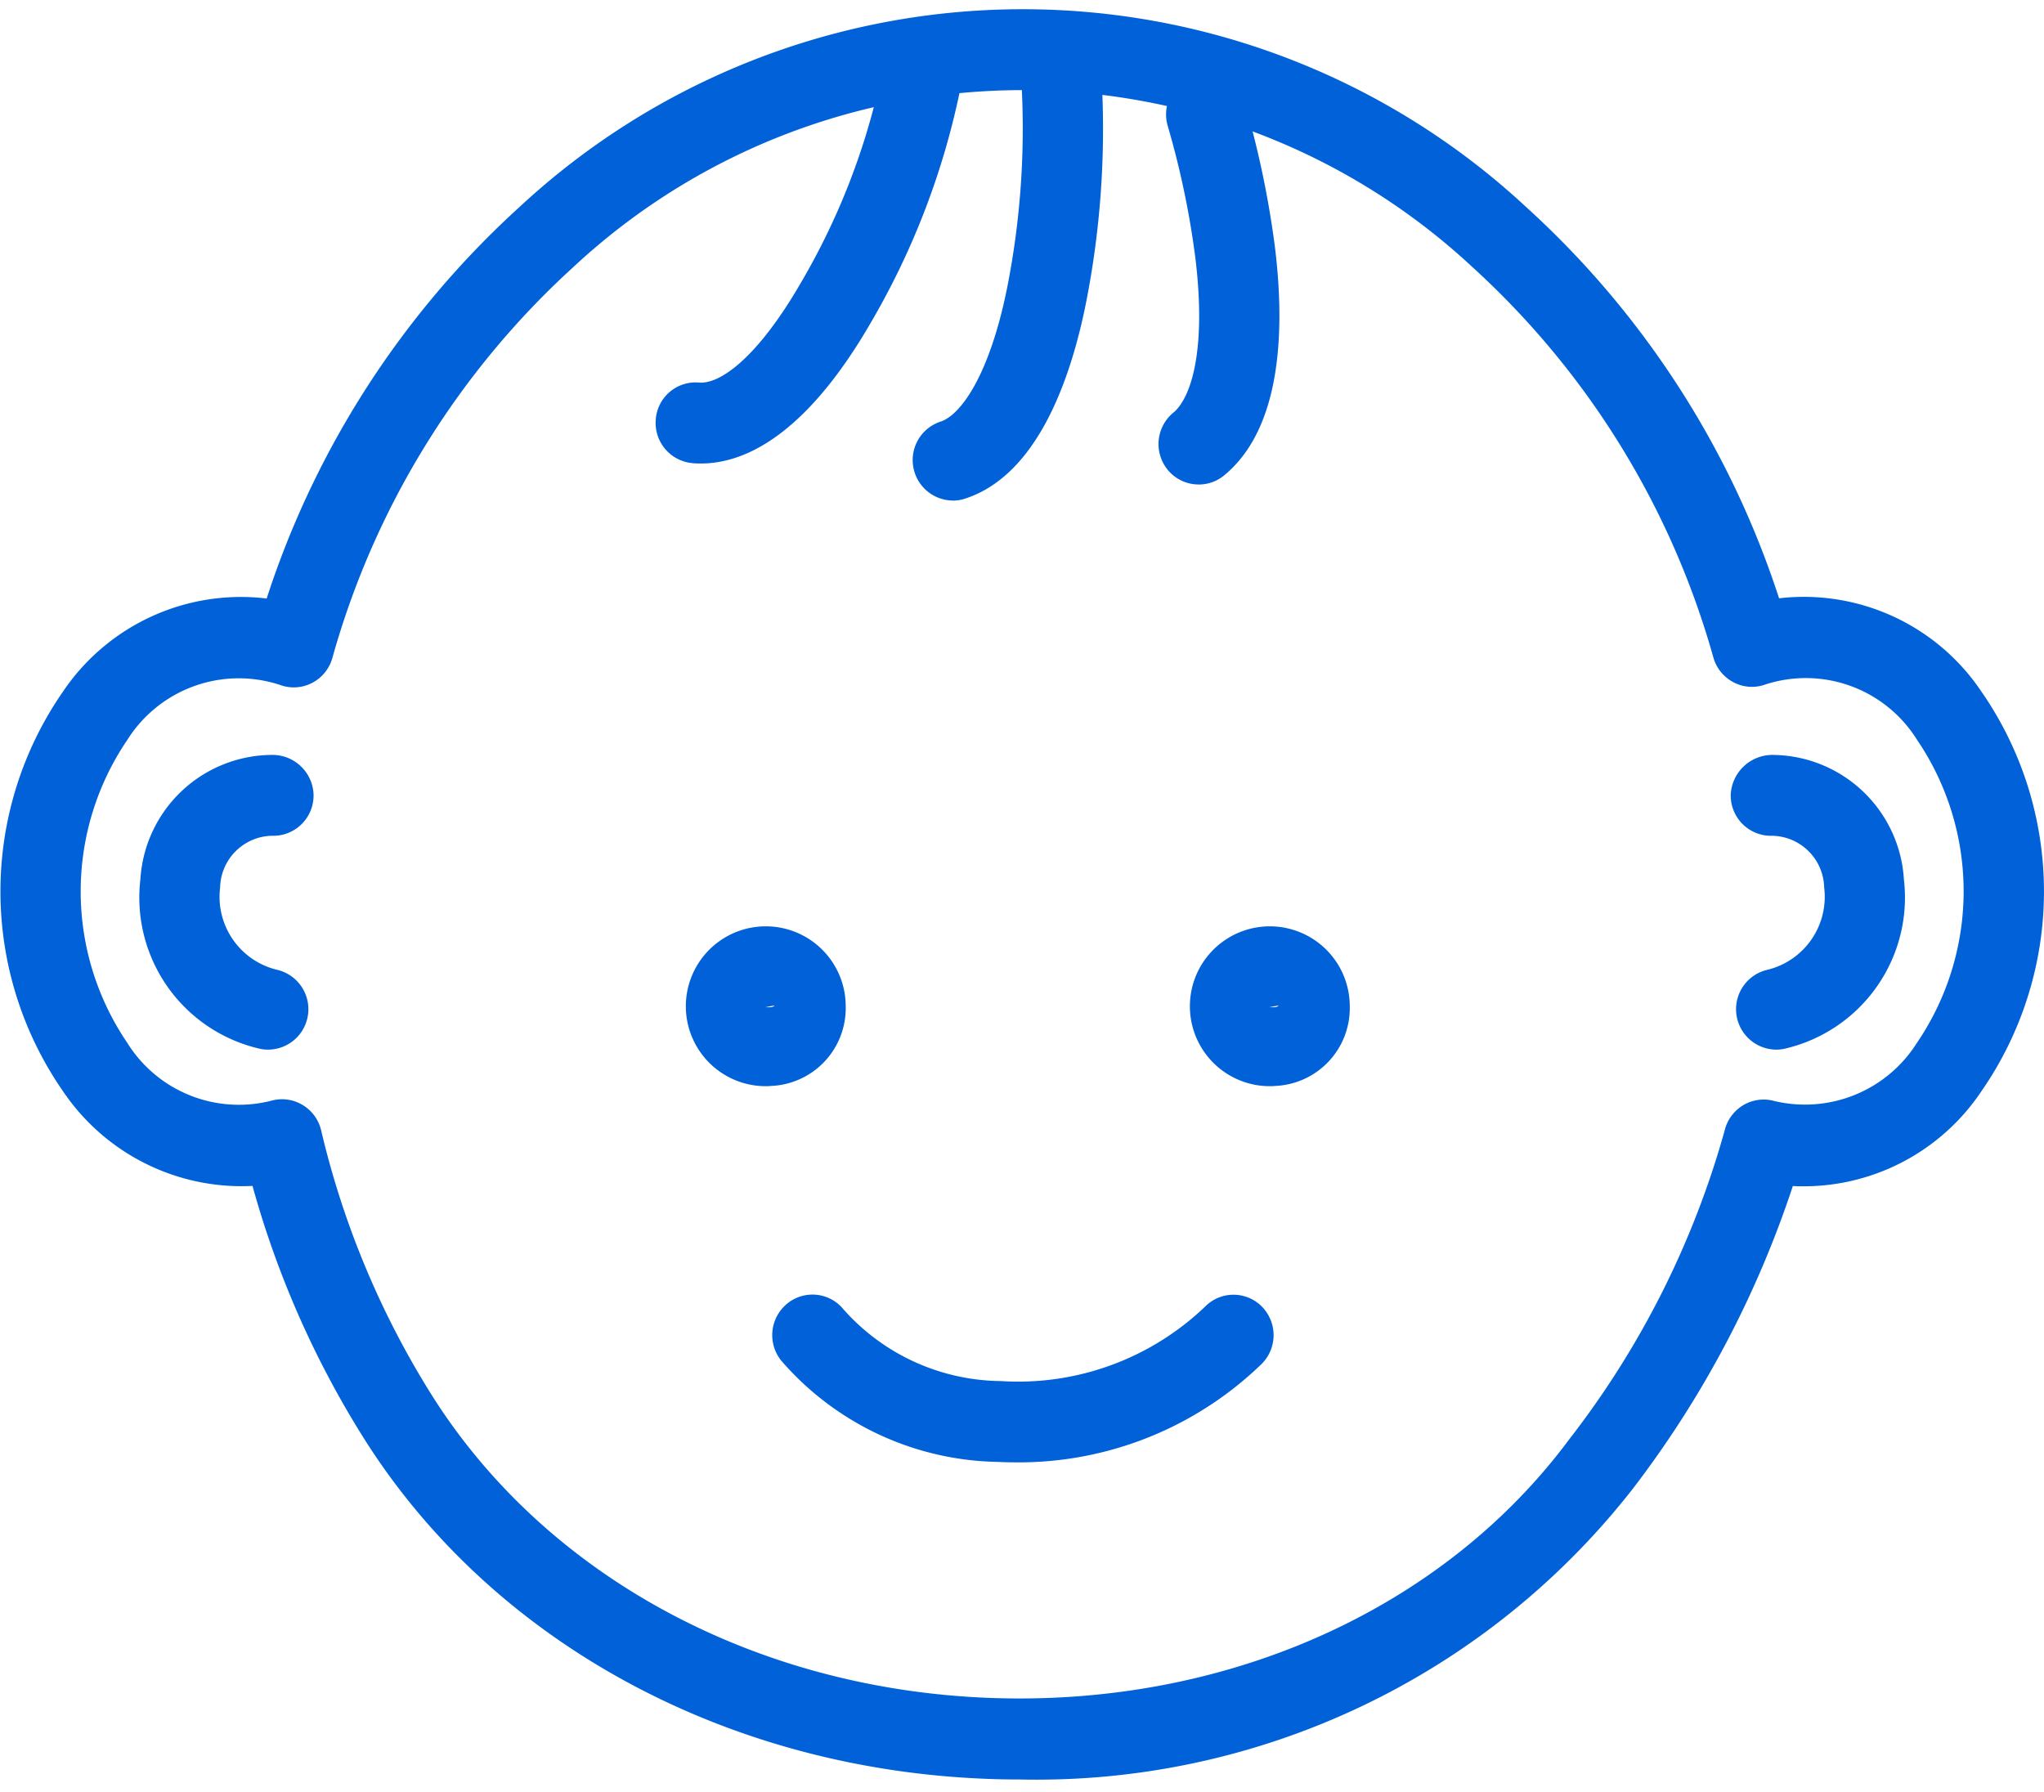 <svg xmlns="http://www.w3.org/2000/svg" xmlns:xlink="http://www.w3.org/1999/xlink" width="65" height="57" viewBox="0 0 65 57">
  <defs>
    <style>
      .cls-1 {
      fill: #0061d9;
      }
    </style>

  </defs>
  <path id="Shape_13_copy" data-name="Shape 13 copy" class="cls-1" d="M32.272,46.508c-0.191,0-.381-0.006-0.572-0.015a9.312,9.312,0,0,1-6.855-3.218,1.294,1.294,0,0,1,.183-1.811,1.269,1.269,0,0,1,1.8.184,6.776,6.776,0,0,0,5,2.275,8.6,8.6,0,0,0,6.494-2.367,1.268,1.268,0,0,1,1.8-.008,1.294,1.294,0,0,1,.009,1.82A11.1,11.1,0,0,1,32.272,46.508Zm5.846-31.1a1.269,1.269,0,0,1-.99-0.473,1.293,1.293,0,0,1,.183-1.809c0.574-.473,1.059-2.016.7-4.938A27.388,27.388,0,0,0,37.133,4,1.287,1.287,0,0,1,38,2.406a1.27,1.27,0,0,1,1.585.871,30.15,30.15,0,0,1,.96,4.595c0.3,2.451.268,5.7-1.618,7.248A1.264,1.264,0,0,1,38.119,15.409Zm-7.818.511a1.287,1.287,0,0,1-.39-2.51c0.628-.2,1.561-1.453,2.127-4.305a26.054,26.054,0,0,0,.444-6.513,1.277,1.277,0,1,1,2.543-.23,28.558,28.558,0,0,1-.484,7.248c-0.485,2.439-1.545,5.5-3.85,6.249A1.251,1.251,0,0,1,30.3,15.921Zm-8.018-1.179c-0.085,0-.169,0-0.253-0.01a1.284,1.284,0,0,1-1.176-1.38,1.27,1.27,0,0,1,1.368-1.184c0.658,0.065,1.851-.758,3.246-3.171a22.072,22.072,0,0,0,2.575-6.668,1.277,1.277,0,1,1,2.534.314,24.406,24.406,0,0,1-2.9,7.648C25.985,13.209,24.127,14.741,22.283,14.741ZM32.438,56.594c-0.349,0-.7-0.005-1.05-0.02-8.326-.316-15.731-4.359-19.807-10.815A30.174,30.174,0,0,1,8.03,37.716,6.851,6.851,0,0,1,2,34.7,11.145,11.145,0,0,1,2,22,6.823,6.823,0,0,1,8.48,19.035,28.845,28.845,0,0,1,16.522,6.582a23.507,23.507,0,0,1,31.992-.014,28.834,28.834,0,0,1,8.061,12.46A6.8,6.8,0,0,1,63.013,22a11.145,11.145,0,0,1,0,12.7,6.8,6.8,0,0,1-6,3.02,32.656,32.656,0,0,1-5.062,9.593h0A24.057,24.057,0,0,1,32.438,56.594ZM8.969,34.96a1.27,1.27,0,0,1,.643.175,1.287,1.287,0,0,1,.6.811,27.787,27.787,0,0,0,3.524,8.433C17.361,50.122,24,53.721,31.485,54s14.386-2.791,18.423-8.232a28.46,28.46,0,0,0,4.936-9.811,1.287,1.287,0,0,1,.592-0.808,1.267,1.267,0,0,1,.988-0.133,4.208,4.208,0,0,0,4.541-1.858,8.57,8.57,0,0,0,0-9.626,4.168,4.168,0,0,0-4.817-1.766,1.256,1.256,0,0,1-1.012-.062,1.283,1.283,0,0,1-.648-0.787A26.447,26.447,0,0,0,46.82,8.491a20.97,20.97,0,0,0-28.6.014,26.447,26.447,0,0,0-7.653,12.429,1.281,1.281,0,0,1-.65.789,1.265,1.265,0,0,1-1.016.059,4.188,4.188,0,0,0-4.856,1.755,8.57,8.57,0,0,0,0,9.626,4.18,4.18,0,0,0,4.573,1.846A1.269,1.269,0,0,1,8.969,34.96Zm41.96,11.581h0Zm-26.44-12A2.542,2.542,0,1,1,26.894,32,2.477,2.477,0,0,1,24.489,34.538Zm0.153-2.566-0.306.058,0.152,0A0.2,0.2,0,0,0,24.642,31.971Zm15.876,2.566A2.542,2.542,0,1,1,42.923,32,2.477,2.477,0,0,1,40.518,34.538Zm0.153-2.566-0.306.058,0.153,0A0.2,0.2,0,0,0,40.672,31.971ZM8.53,33.382a1.182,1.182,0,0,1-.281-0.031,4.933,4.933,0,0,1-3.785-5.38,4.214,4.214,0,0,1,4.2-3.962,1.307,1.307,0,0,1,1.307,1.255A1.282,1.282,0,0,1,8.73,26.581,1.683,1.683,0,0,0,7,28.224,2.388,2.388,0,0,0,8.81,30.843,1.286,1.286,0,0,1,8.53,33.382Zm47.954,0a1.286,1.286,0,0,1-.28-2.539,2.389,2.389,0,0,0,1.805-2.619,1.683,1.683,0,0,0-1.726-1.643,1.282,1.282,0,0,1-1.245-1.317,1.33,1.33,0,0,1,1.307-1.255,4.214,4.214,0,0,1,4.2,3.962,4.933,4.933,0,0,1-3.785,5.38A1.181,1.181,0,0,1,56.484,33.382Z"/>
</svg>
